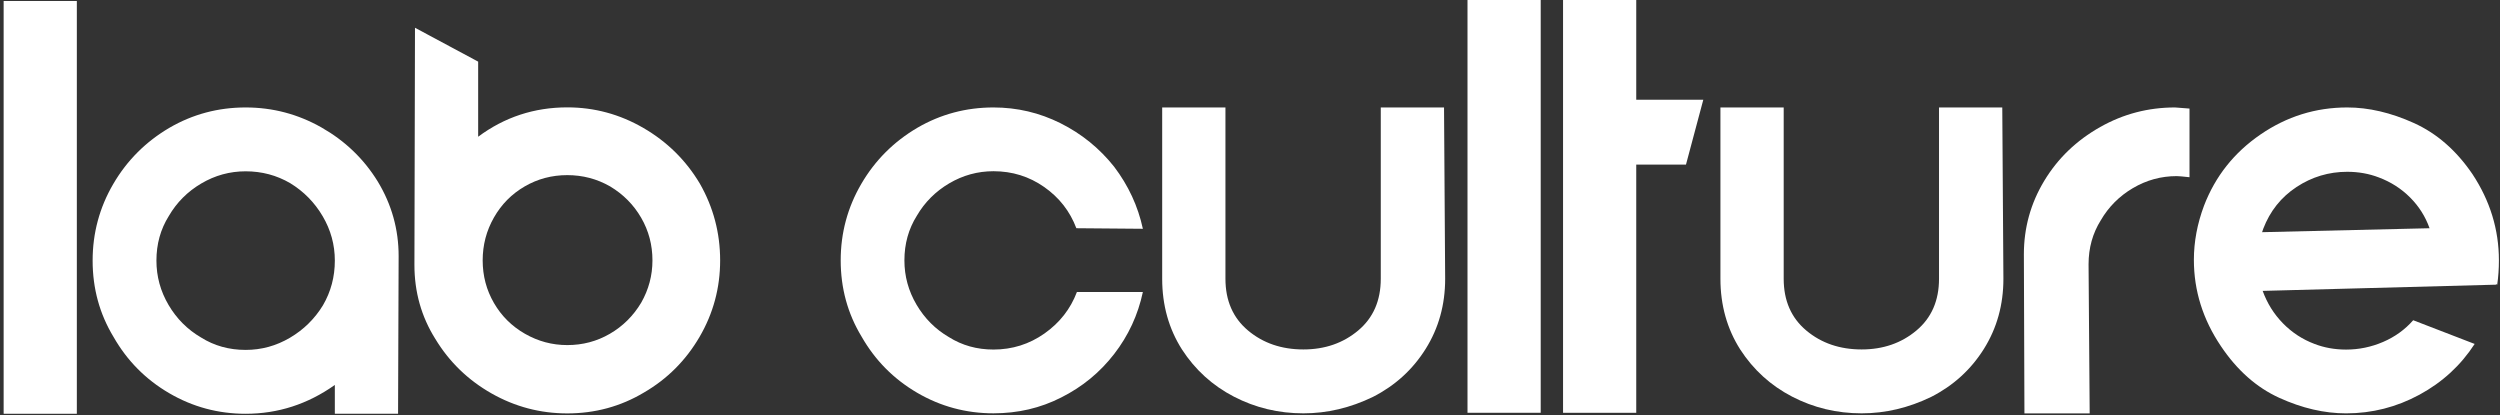 <svg width="680" height="113" viewBox="0 0 680 113" fill="none" xmlns="http://www.w3.org/2000/svg">
<rect x="0" y="0" width="680" height="113" fill="#333333" stroke="none"/>
<path d="M614.832 36.596C607.675 41.508 602.563 47.956 599.495 55.939C597.655 60.852 596.735 65.764 596.735 70.677C596.735 79.069 599.189 86.898 604.096 94.165C608.493 100.715 613.784 105.397 619.969 108.212C626.155 111.026 632.212 112.434 638.142 112.434C645.197 112.434 651.843 110.745 658.079 107.368C664.316 103.99 669.326 99.385 673.109 93.551L656.392 87.103C654.143 89.662 651.408 91.632 648.187 93.014C644.967 94.395 641.619 95.086 638.142 95.086C635.075 95.086 632.212 94.575 629.554 93.551C626.282 92.323 623.42 90.455 620.966 87.948C618.512 85.44 616.672 82.498 615.445 79.12L678.936 77.432V77.278L679.243 77.432C679.55 75.282 679.703 73.082 679.703 70.83C679.703 62.438 677.3 54.609 672.495 47.342C668.099 40.894 662.782 36.263 656.546 33.449C650.309 30.634 644.277 29.227 638.449 29.227C629.861 29.227 621.988 31.683 614.832 36.596ZM615.292 63.154L615.599 62.233C617.439 57.423 620.455 53.636 624.647 50.873C628.839 48.109 633.439 46.728 638.449 46.728C641.516 46.728 644.379 47.24 647.037 48.263C650.309 49.491 653.146 51.308 655.549 53.713C657.951 56.118 659.715 58.907 660.84 62.08L615.292 63.154Z" fill="white"/>
<path d="M595.543 48.206V29.53L591.599 29.227C584.319 29.227 577.544 30.998 571.274 34.541C564.803 38.185 559.721 43.069 556.03 49.193C552.34 55.317 550.494 61.973 550.494 69.16L550.646 112.443H568.392L568.089 71.893C568.089 67.439 569.201 63.44 571.426 59.898C573.55 56.254 576.457 53.343 580.148 51.167C583.838 48.991 587.807 47.903 592.054 47.903C592.56 47.903 593.723 48.004 595.543 48.206Z" fill="white"/>
<path d="M392.776 29.227H375.57V75.825C375.57 81.772 373.521 86.462 369.424 89.897C365.328 93.331 360.36 95.049 354.522 95.049C348.582 95.049 343.563 93.331 339.466 89.897C335.369 86.462 333.321 81.772 333.321 75.825V29.227H316.114V75.825C316.114 83.002 317.906 89.41 321.491 95.049C325.076 100.585 329.787 104.866 335.626 107.89C341.463 110.915 347.762 112.427 354.522 112.427C360.975 112.427 367.274 110.94 373.419 107.967C379.462 104.891 384.25 100.534 387.783 94.895C391.317 89.256 393.084 82.899 393.084 75.825L392.776 29.227Z" fill="white"/>
<path d="M234.268 50.026C230.537 56.422 228.671 63.355 228.671 70.825C228.671 78.397 230.562 85.305 234.345 91.547C238.025 97.994 243.06 103.085 249.449 106.82C255.838 110.555 262.764 112.422 270.226 112.422C276.871 112.422 283.005 110.99 288.627 108.125C294.352 105.259 299.157 101.32 303.041 96.305C306.926 91.291 309.533 85.663 310.861 79.421H292.921C291.183 84.026 288.244 87.786 284.104 90.703C279.964 93.619 275.338 95.077 270.226 95.077C265.729 95.077 261.691 93.952 258.113 91.7C254.432 89.552 251.494 86.609 249.296 82.874C247.098 79.139 245.999 75.123 245.999 70.825C245.999 66.322 247.123 62.28 249.372 58.698C251.519 55.014 254.458 52.072 258.189 49.872C261.92 47.672 265.933 46.572 270.226 46.572C275.338 46.572 279.938 48.005 284.027 50.87C288.116 53.735 291.029 57.47 292.767 62.075L310.861 62.229C309.533 56.089 306.926 50.461 303.041 45.344C299.054 40.33 294.199 36.39 288.474 33.525C282.749 30.66 276.667 29.227 270.226 29.227C262.764 29.227 255.864 31.069 249.526 34.753C243.085 38.539 238 43.63 234.268 50.026Z" fill="white"/>
<path d="M419.071 0H399.161V112.274H419.071V0Z" fill="white"/>
<path d="M425.15 0V112.274H445.059V44.774H458.586L463.297 27.13H445.059V0H425.15Z" fill="white"/>
<path d="M544.619 29.227H527.413V75.825C527.413 81.772 525.364 86.462 521.267 89.897C517.171 93.331 512.203 95.049 506.365 95.049C500.425 95.049 495.406 93.331 491.309 89.897C487.212 86.462 485.164 81.772 485.164 75.825V29.227H467.957V75.825C467.957 83.002 469.75 89.41 473.334 95.049C476.919 100.585 481.63 104.866 487.469 107.89C493.307 110.915 499.605 112.427 506.365 112.427C512.818 112.427 519.117 110.94 525.262 107.967C531.305 104.891 536.093 100.534 539.626 94.895C543.16 89.256 544.927 82.899 544.927 75.825L544.619 29.227Z" fill="white"/>
<path d="M112.876 7.55L112.723 72.053C112.723 79.425 114.615 86.132 118.4 92.172C122.184 98.418 127.273 103.358 133.665 106.993C140.058 110.628 146.936 112.445 154.3 112.445C161.869 112.445 168.824 110.551 175.166 106.762C181.507 103.077 186.544 98.034 190.278 91.635C194.011 85.236 195.878 78.299 195.878 70.825C195.878 63.351 194.037 56.388 190.355 49.938C186.57 43.59 181.456 38.547 175.012 34.81C168.569 31.073 161.665 29.205 154.3 29.205C145.299 29.205 137.219 31.867 130.06 37.191V16.765L112.876 7.55ZM134.356 82.42C132.31 78.888 131.287 75.023 131.287 70.825C131.287 66.627 132.31 62.736 134.356 59.153C136.401 55.569 139.188 52.754 142.717 50.706C146.246 48.658 150.107 47.634 154.3 47.634C158.494 47.634 162.38 48.658 165.96 50.706C169.54 52.856 172.353 55.697 174.399 59.23C176.444 62.762 177.467 66.627 177.467 70.825C177.467 74.92 176.444 78.76 174.399 82.343C172.251 85.927 169.412 88.742 165.884 90.79C162.355 92.838 158.494 93.862 154.3 93.862C150.209 93.862 146.373 92.838 142.794 90.79C139.214 88.742 136.401 85.952 134.356 82.42Z" fill="white"/>
<path d="M87.773 58.819C89.974 62.559 91.075 66.582 91.075 70.886C91.075 75.293 90 79.341 87.85 83.03C85.597 86.719 82.603 89.666 78.866 91.869C75.129 94.073 71.111 95.174 66.811 95.174C62.307 95.174 58.263 94.047 54.679 91.793C50.994 89.64 48.051 86.694 45.849 82.953C43.648 79.213 42.548 75.19 42.548 70.886C42.548 66.377 43.674 62.329 45.926 58.742C48.076 55.052 51.019 52.106 54.756 49.903C58.493 47.699 62.511 46.597 66.811 46.597C71.213 46.597 75.257 47.674 78.943 49.826C82.629 52.08 85.572 55.078 87.773 58.819ZM91.075 104.705V112.536H108.274L108.428 69.656C108.428 62.38 106.534 55.616 102.746 49.365C98.958 43.216 93.864 38.322 87.466 34.684C81.067 31.046 74.183 29.227 66.811 29.227C59.338 29.227 52.427 31.071 46.08 34.761C39.63 38.553 34.537 43.651 30.8 50.056C27.063 56.462 25.195 63.405 25.195 70.886C25.195 78.47 27.089 85.387 30.877 91.639C34.562 98.095 39.604 103.194 46.003 106.934C52.401 110.675 59.338 112.545 66.811 112.545C75.616 112.545 83.704 109.932 91.075 104.705Z" fill="white"/>
<path d="M0.99 0.268H20.899V112.544H0.99V0.268Z" fill="white"/>
</svg>
